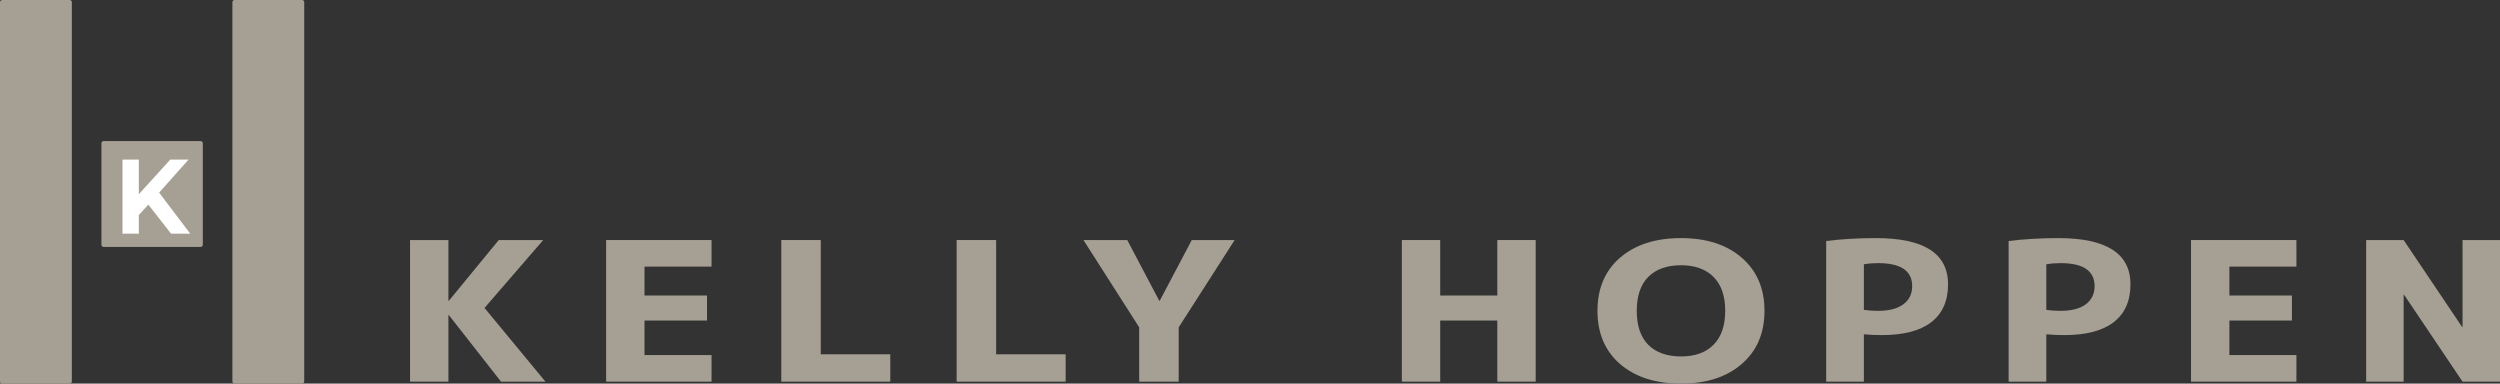 <svg width="189" height="29" viewBox="0 0 189 29" fill="none" xmlns="http://www.w3.org/2000/svg">
<rect x="0" y="0" width="189" height="29" fill="#333333" stroke="none"/>
<path d="M0 0.167C0 0.075 0.072 0 0.16 0H5.271C5.359 0 5.431 0.075 5.431 0.167V28.833C5.431 28.925 5.359 29 5.271 29H0.16C0.072 29 0 28.925 0 28.833V0.167Z" fill="#A69F93"/>
<path d="M17.569 0.167C17.569 0.075 17.641 0 17.729 0H22.84C22.928 0 23 0.075 23 0.167V28.833C23 28.925 22.928 29 22.84 29H17.729C17.641 29 17.569 28.925 17.569 28.833V0.167Z" fill="#A69F93"/>
<path d="M7.667 10.833C7.667 10.741 7.738 10.667 7.826 10.667H15.174C15.262 10.667 15.333 10.741 15.333 10.833V18.5C15.333 18.592 15.262 18.667 15.174 18.667H7.826C7.738 18.667 7.667 18.592 7.667 18.5V10.833Z" fill="#A69F93"/>
<path d="M10.373 16.387L10.304 14.891L12.872 12.067H14.252L11.937 14.667L11.247 15.435L10.373 16.387ZM9.261 17.667V12.067H10.496V17.667H9.261ZM12.934 17.667L11.025 15.227L11.837 14.307L14.383 17.667H12.934Z" fill="white"/>
<path d="M33.901 18.147V22.737H33.935L37.705 18.147H41.067L36.63 23.28L41.237 28.853H37.876L33.935 23.823H33.901V28.853H31V18.147H33.901Z" fill="#A69F93"/>
<path d="M48.724 20.156V22.341H53.45V24.233H48.724V26.844H53.792V28.853H45.824V18.147H53.792V20.156H48.724Z" fill="#A69F93"/>
<path d="M62.05 18.147V26.785H67.306V28.853H59.065V18.147H62.05Z" fill="#A69F93"/>
<path d="M75.308 18.147V26.785H80.563V28.853H72.322V18.147H75.308Z" fill="#A69F93"/>
<path d="M85.219 18.147L87.641 22.737H87.676L90.099 18.147H93.34L89.109 24.747V28.853H86.123V24.747L81.909 18.147H85.219Z" fill="#A69F93"/>
<path d="M113.197 24.233H108.88V28.853H105.98V18.147H108.88V22.341H113.197V18.147H116.098V28.853H113.197V24.233Z" fill="#A69F93"/>
<path d="M122.475 19.481C123.624 18.494 125.159 18 127.082 18C129.004 18 130.534 18.494 131.671 19.481C132.82 20.469 133.395 21.808 133.395 23.5C133.395 25.192 132.82 26.531 131.671 27.519C130.534 28.506 129.004 29 127.082 29C125.159 29 123.624 28.506 122.475 27.519C121.338 26.531 120.769 25.192 120.769 23.5C120.769 21.808 121.338 20.469 122.475 19.481ZM124.608 26.067C125.199 26.653 126.024 26.947 127.082 26.947C128.14 26.947 128.959 26.653 129.539 26.067C130.13 25.48 130.426 24.624 130.426 23.5C130.426 22.376 130.13 21.52 129.539 20.933C128.959 20.347 128.14 20.053 127.082 20.053C126.024 20.053 125.199 20.347 124.608 20.933C124.028 21.52 123.738 22.376 123.738 23.5C123.738 24.624 124.028 25.48 124.608 26.067Z" fill="#A69F93"/>
<path d="M138.06 18.22C139.243 18.073 140.494 18 141.814 18C145.453 18 147.273 19.164 147.273 21.491C147.273 22.752 146.847 23.71 145.994 24.365C145.152 25.011 143.912 25.333 142.274 25.333C141.865 25.333 141.41 25.314 140.909 25.275V28.853H138.06V18.22ZM140.909 23.427C141.273 23.476 141.632 23.5 141.984 23.5C142.803 23.5 143.434 23.339 143.878 23.016C144.333 22.684 144.561 22.224 144.561 21.637C144.561 20.474 143.702 19.892 141.984 19.892C141.609 19.892 141.251 19.921 140.909 19.98V23.427Z" fill="#A69F93"/>
<path d="M151.851 18.22C153.034 18.073 154.285 18 155.604 18C159.244 18 161.064 19.164 161.064 21.491C161.064 22.752 160.638 23.71 159.784 24.365C158.943 25.011 157.703 25.333 156.065 25.333C155.655 25.333 155.2 25.314 154.7 25.275V28.853H151.851V18.22ZM154.7 23.427C155.064 23.476 155.422 23.5 155.775 23.5C156.594 23.5 157.225 23.339 157.669 23.016C158.124 22.684 158.351 22.224 158.351 21.637C158.351 20.474 157.492 19.892 155.775 19.892C155.4 19.892 155.041 19.921 154.7 19.98V23.427Z" fill="#A69F93"/>
<path d="M168.542 20.156V22.341H173.268V24.233H168.542V26.844H173.609V28.853H165.641V18.147H173.609V20.156H168.542Z" fill="#A69F93"/>
<path d="M178.882 28.853V18.147H181.715L186.134 24.717H186.168V18.147H189V28.853H186.168L181.749 22.283H181.715V28.853H178.882Z" fill="#A69F93"/>
</svg>

